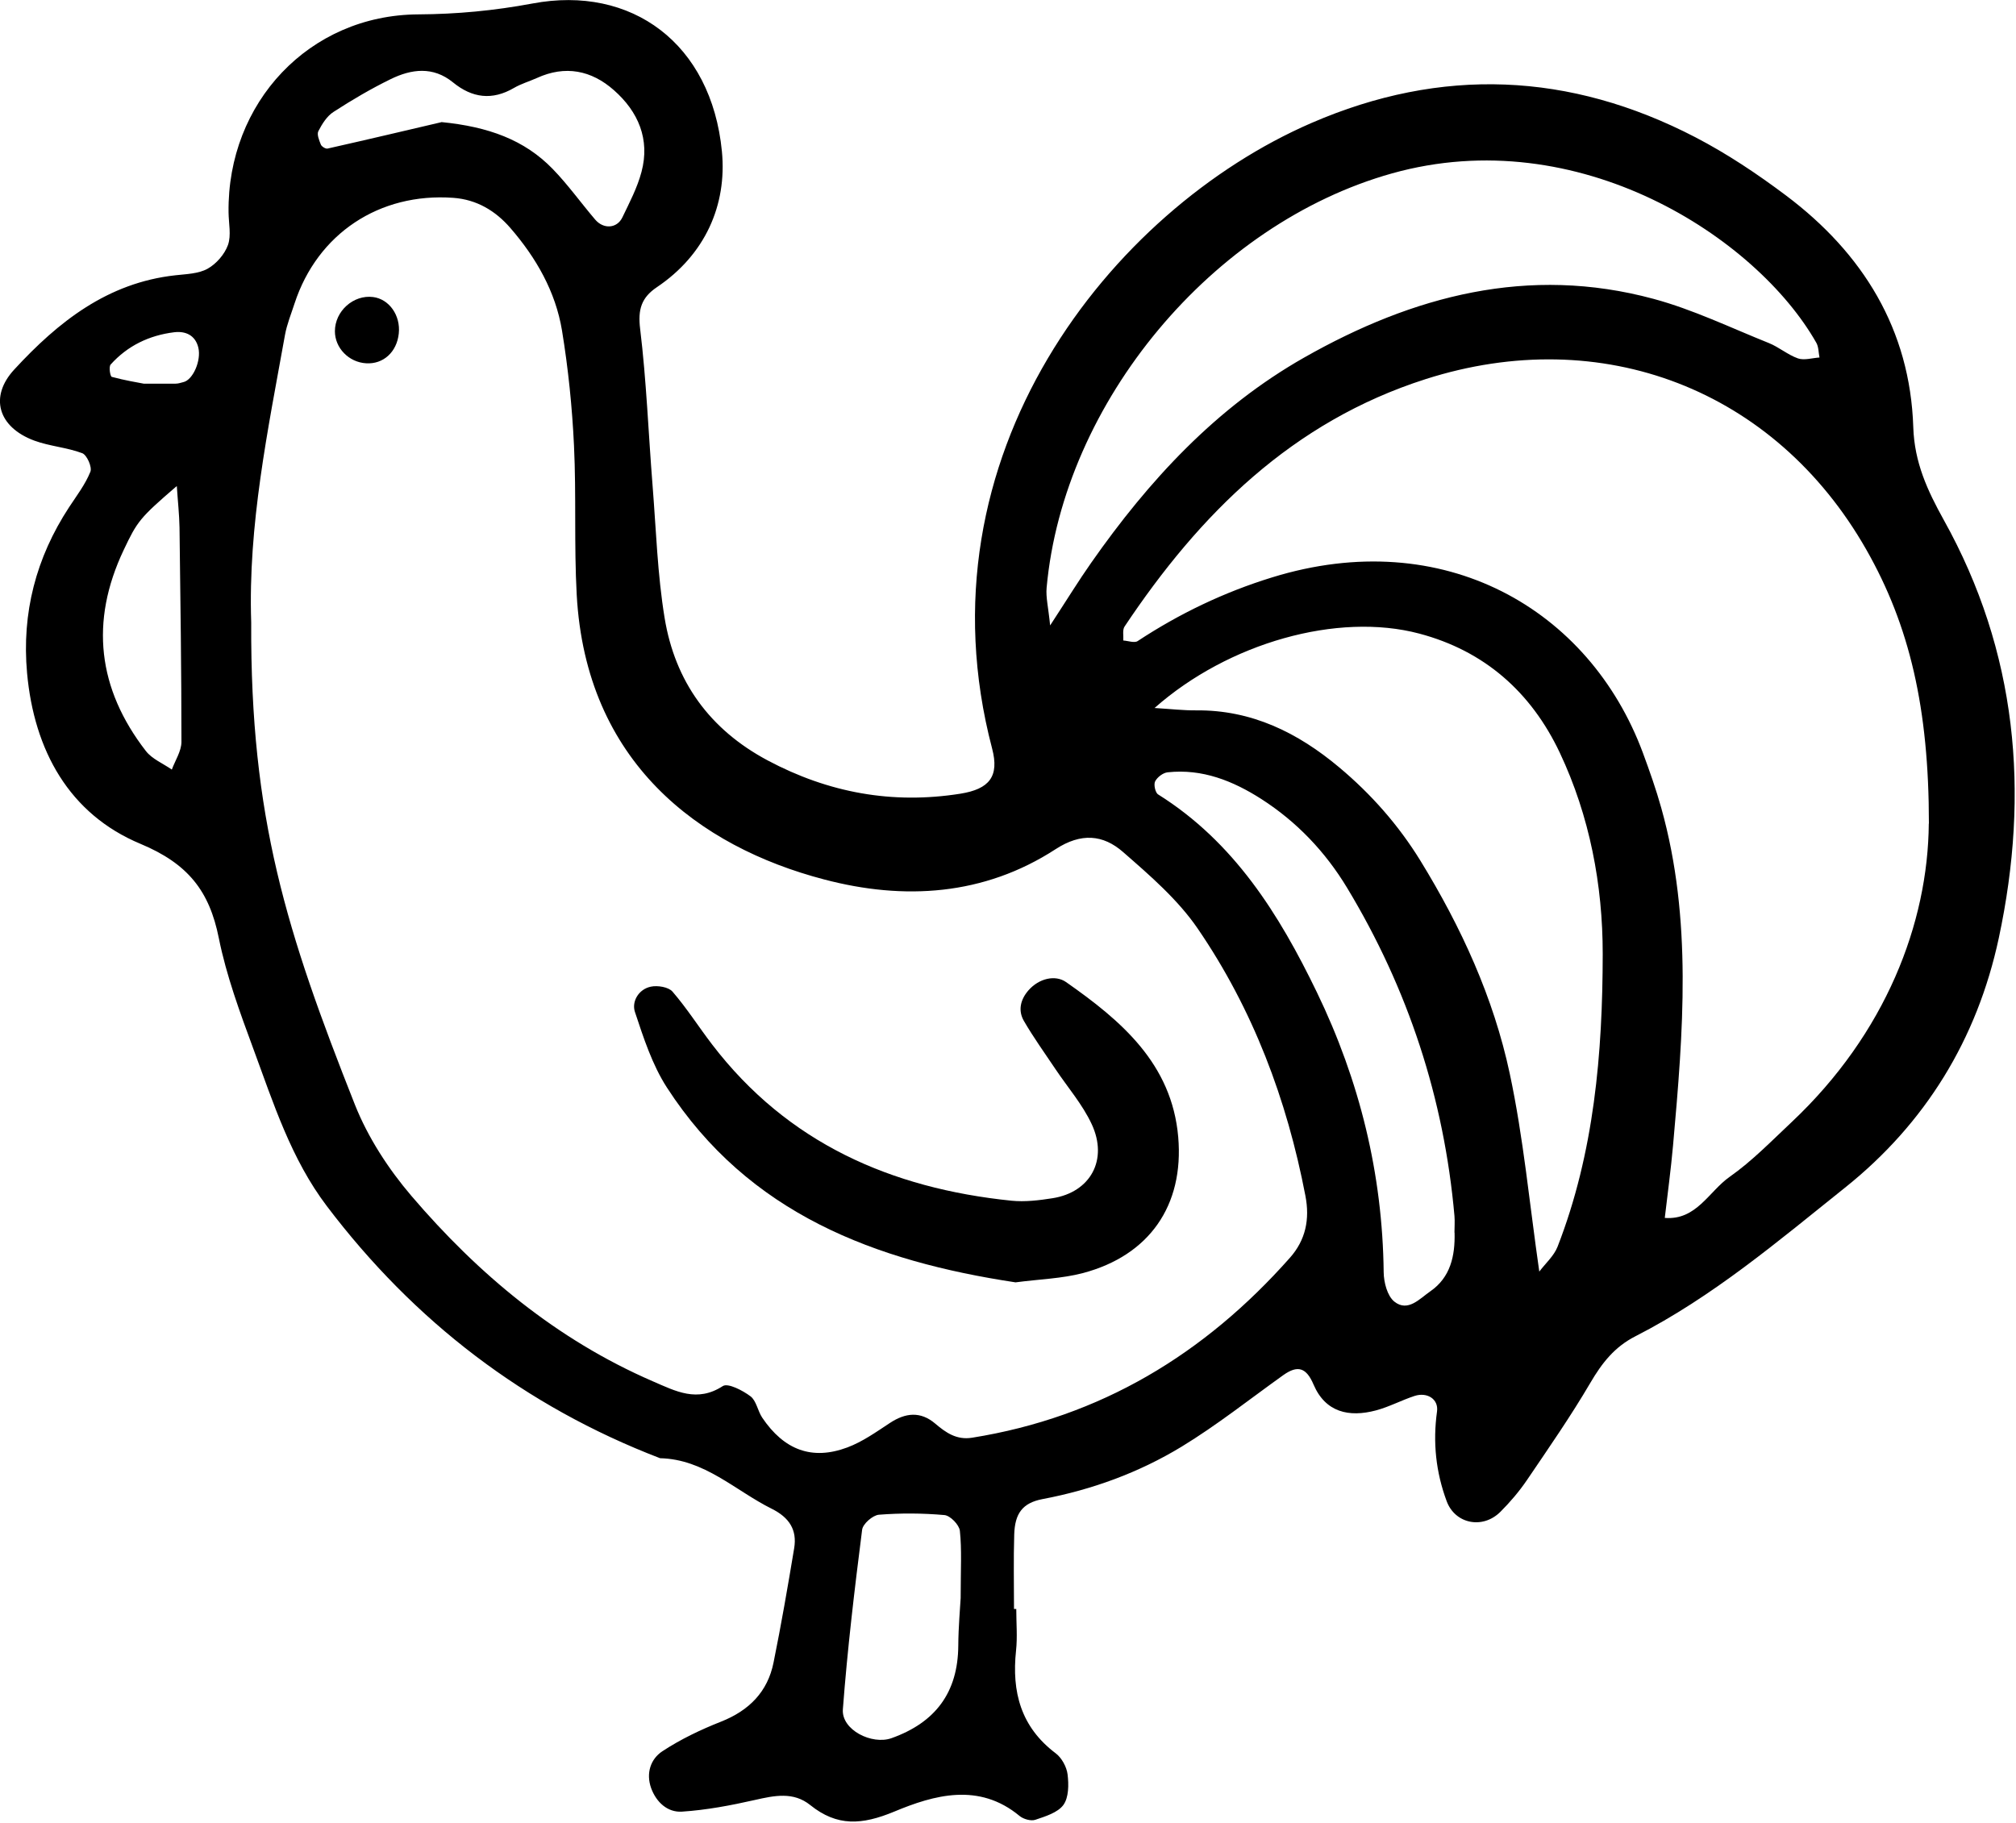 <svg width="178" height="161" viewBox="0 0 178 161" fill="none" xmlns="http://www.w3.org/2000/svg">
<g clip-path="url(#clip0_1_23)">
<path d="M89.73 142.1C89.73 143.32 89.84 144.56 89.71 145.76C89.32 149.4 90.13 152.5 93.2 154.82C93.74 155.22 94.18 156.03 94.26 156.69C94.37 157.58 94.37 158.73 93.89 159.39C93.39 160.07 92.3 160.4 91.41 160.7C91.02 160.83 90.36 160.64 90.02 160.36C86.43 157.38 82.47 158.51 78.95 159.98C76.1 161.16 73.92 161.31 71.54 159.4C70.05 158.2 68.37 158.56 66.65 158.95C64.53 159.43 62.37 159.84 60.21 159.98C58.95 160.06 57.95 159.16 57.49 157.9C57.02 156.58 57.45 155.33 58.48 154.65C60.09 153.59 61.87 152.74 63.67 152.03C66.14 151.05 67.78 149.4 68.3 146.81C68.98 143.46 69.56 140.09 70.12 136.72C70.39 135.1 69.69 134.01 68.15 133.24C64.91 131.63 62.21 128.86 58.28 128.77C46.33 124.18 36.57 116.69 28.86 106.51C25.71 102.36 24.14 97.42 22.37 92.62C21.19 89.42 19.99 86.17 19.32 82.84C18.49 78.68 16.6 76.27 12.41 74.52C6.1 71.89 3.01 66.26 2.39 59.43C1.91 54.13 3.18 49.25 6.1 44.79C6.77 43.77 7.53 42.78 7.98 41.66C8.15 41.25 7.67 40.17 7.26 40.02C5.91 39.51 4.39 39.41 3.03 38.91C-0.18 37.72 -0.96 35.03 1.26 32.63C5.14 28.42 9.49 24.97 15.48 24.31C16.45 24.2 17.52 24.18 18.33 23.73C19.1 23.3 19.83 22.46 20.13 21.63C20.43 20.77 20.19 19.72 20.18 18.75C20.06 9.07 27.3 1.32 36.93 1.27C40.36 1.25 43.63 0.94 47.01 0.31C55.77 -1.34 62.81 3.84 63.74 13.37C64.2 18.12 62.25 22.5 58 25.36C56.63 26.28 56.31 27.33 56.52 29.04C57.08 33.64 57.25 38.28 57.62 42.9C57.93 46.79 58.05 50.72 58.68 54.56C59.6 60.18 62.66 64.42 67.78 67.15C73.15 70.01 78.79 71.04 84.79 70.09C87.37 69.68 88.24 68.55 87.6 66.11C80.79 40.22 98.12 18.53 115.77 10.87C127.26 5.88 138.61 6.37 149.69 12.12C152.5 13.58 155.16 15.36 157.69 17.26C164.49 22.37 168.65 29.1 168.93 37.72C169.03 40.85 170.19 43.33 171.62 45.91C178.11 57.56 179.23 69.98 176.48 82.84C174.57 91.76 170.01 99.2 162.9 104.88C157 109.6 151.2 114.53 144.4 118C142.55 118.94 141.44 120.37 140.42 122.11C138.69 125.06 136.74 127.87 134.82 130.7C134.14 131.7 133.34 132.64 132.48 133.5C130.91 135.07 128.47 134.57 127.73 132.56C126.78 130 126.5 127.37 126.88 124.64C127.03 123.55 126.01 122.91 124.9 123.27C123.74 123.65 122.65 124.24 121.48 124.55C119.11 125.18 117.03 124.72 115.98 122.27C115.34 120.76 114.58 120.53 113.31 121.43C110.33 123.56 107.45 125.85 104.33 127.75C100.56 130.04 96.43 131.55 92.05 132.38C90.26 132.72 89.61 133.67 89.55 135.49C89.48 137.69 89.53 139.89 89.53 142.08H89.73V142.1ZM22.18 54.97C22.1 72.23 25.29 82.27 31.34 97.56C32.49 100.45 34.29 103.22 36.32 105.6C42.24 112.53 49.14 118.29 57.62 121.97C59.68 122.86 61.55 123.87 63.82 122.4C64.27 122.11 65.57 122.78 66.26 123.3C66.78 123.69 66.9 124.59 67.3 125.19C69.23 128.05 71.7 128.98 74.81 127.82C76.15 127.32 77.37 126.45 78.57 125.66C79.95 124.75 81.27 124.61 82.57 125.71C83.52 126.52 84.47 127.18 85.83 126.96C97.17 125.15 106.37 119.57 113.9 111.06C115.28 109.5 115.66 107.67 115.26 105.6C113.63 97.1 110.63 89.13 105.75 82C104 79.44 101.53 77.31 99.16 75.24C97.4 73.7 95.46 73.52 93.2 74.99C86.87 79.1 79.82 79.52 72.76 77.66C61.69 74.76 51.73 67.29 50.92 52.52C50.68 48.14 50.89 43.73 50.68 39.35C50.52 35.95 50.17 32.54 49.62 29.18C49.05 25.74 47.33 22.75 45.06 20.13C43.75 18.62 42.1 17.62 40.02 17.47C33.5 17 28.03 20.63 26.01 26.79C25.71 27.72 25.33 28.64 25.16 29.59C23.65 37.99 21.89 46.36 22.18 54.97V54.97ZM170.31 72.73C170.31 62.55 168.61 55.25 164.78 48.53C156.72 34.38 141.44 28.5 125.87 33.48C114.11 37.24 105.94 45.36 99.29 55.33C99.09 55.63 99.21 56.15 99.18 56.56C99.61 56.59 100.17 56.8 100.45 56.61C104.14 54.18 108.09 52.29 112.31 50.99C127.44 46.31 140.34 53.77 145.06 66.49C145.65 68.09 146.22 69.7 146.68 71.35C149.44 81.19 148.61 91.17 147.72 101.14C147.53 103.28 147.24 105.41 146.99 107.55C149.79 107.77 150.88 105.21 152.72 103.92C154.7 102.53 156.42 100.75 158.2 99.08C166.49 91.27 170.23 81.53 170.3 72.73H170.31ZM101.93 62.52C103.38 62.61 104.5 62.74 105.61 62.73C110.51 62.68 114.59 64.7 118.24 67.76C121.06 70.12 123.47 72.85 125.41 76C129.01 81.86 131.87 88.09 133.3 94.8C134.51 100.46 135.04 106.27 135.91 112.29C136.46 111.56 137.2 110.91 137.52 110.1C140.76 101.78 141.5 93 141.51 84.23C141.51 78.16 140.37 72.09 137.72 66.47C135.18 61.1 131.05 57.47 125.31 55.95C118.11 54.04 108.46 56.76 101.94 62.52H101.93ZM92.72 55.23C94.23 52.92 95.24 51.27 96.35 49.69C101.43 42.43 107.36 36 115.14 31.58C124.77 26.11 134.96 23.41 145.99 26.39C149.48 27.33 152.8 28.94 156.17 30.29C157.07 30.65 157.84 31.33 158.75 31.65C159.31 31.84 160.01 31.61 160.65 31.57C160.56 31.13 160.58 30.64 160.37 30.27C155.09 20.97 139.37 10.7 122.91 15.31C107.07 19.75 93.9 35.5 92.41 51.9C92.33 52.74 92.56 53.61 92.72 55.23ZM128.42 108.84C128.42 108.35 128.46 107.86 128.42 107.38C127.5 96.99 124.33 87.33 118.94 78.4C117.02 75.22 114.5 72.57 111.37 70.56C108.87 68.96 106.16 67.87 103.1 68.2C102.69 68.24 102.18 68.63 101.99 69C101.85 69.27 102 69.99 102.25 70.15C108.95 74.35 112.93 80.71 116.27 87.62C120.05 95.44 122.07 103.66 122.17 112.35C122.18 113.24 122.49 114.44 123.11 114.94C124.31 115.9 125.36 114.67 126.29 114.03C128.07 112.8 128.48 110.9 128.43 108.86L128.42 108.84ZM84.82 141.13C84.82 138.56 84.93 136.85 84.75 135.18C84.69 134.65 83.9 133.83 83.38 133.79C81.46 133.62 79.52 133.61 77.6 133.76C77.05 133.81 76.18 134.57 76.12 135.09C75.45 140.36 74.82 145.64 74.42 150.94C74.28 152.77 77 154.11 78.72 153.49C82.59 152.11 84.58 149.46 84.61 145.33C84.62 143.63 84.78 141.94 84.82 141.12V141.13ZM38.97 10.78C43.13 11.19 46.3 12.35 48.79 14.91C50.14 16.3 51.28 17.9 52.55 19.39C53.29 20.26 54.48 20.18 54.95 19.2C55.58 17.89 56.27 16.58 56.64 15.18C57.41 12.3 56.35 9.85 54.2 7.96C52.22 6.21 49.91 5.74 47.4 6.89C46.73 7.19 46.01 7.4 45.39 7.76C43.46 8.89 41.69 8.66 39.99 7.27C38.23 5.84 36.33 6.09 34.49 6.99C32.75 7.84 31.07 8.83 29.45 9.88C28.87 10.25 28.44 10.94 28.11 11.58C27.96 11.87 28.18 12.39 28.33 12.77C28.4 12.94 28.75 13.16 28.92 13.12C32.48 12.32 36.02 11.48 38.97 10.79V10.78ZM15.61 42.92C12.32 45.75 12.12 46.04 10.92 48.57C7.92 54.9 8.63 60.83 12.88 66.32C13.43 67.03 14.4 67.42 15.17 67.96C15.47 67.15 16.01 66.34 16.02 65.53C16.02 59.21 15.93 52.9 15.85 46.58C15.83 45.43 15.7 44.28 15.61 42.91V42.92ZM12.69 33.88C14.08 33.88 14.79 33.89 15.5 33.88C15.74 33.88 15.97 33.8 16.2 33.74C17.03 33.55 17.79 31.84 17.51 30.69C17.24 29.59 16.37 29.22 15.38 29.34C13.18 29.61 11.26 30.53 9.77 32.19C9.59 32.39 9.73 33.25 9.87 33.28C11.01 33.59 12.18 33.78 12.69 33.88Z" fill="black"/>
<path d="M89.66 113.24C77.3 111.37 66.11 107.21 58.88 96.03C57.59 94.03 56.82 91.65 56.06 89.36C55.76 88.46 56.37 87.36 57.46 87.13C58.06 87 59.03 87.16 59.38 87.57C60.65 89.04 61.7 90.7 62.88 92.24C69.54 100.94 78.67 104.94 89.3 106.03C90.49 106.15 91.74 106 92.94 105.81C96.28 105.28 97.86 102.42 96.39 99.27C95.58 97.53 94.27 96.02 93.19 94.41C92.25 93 91.25 91.62 90.4 90.15C89.87 89.23 90.1 88.26 90.81 87.45C91.73 86.4 93.17 86.06 94.12 86.72C98.98 90.12 103.47 93.92 104.03 100.41C104.55 106.47 101.46 110.87 95.62 112.42C93.76 112.91 91.78 112.96 89.67 113.24H89.66Z" fill="black"/>
<path d="M35.21 29.45C35.04 31.09 33.84 32.18 32.32 32.08C30.8 31.99 29.57 30.73 29.57 29.25C29.57 27.47 31.21 26.01 32.94 26.23C34.36 26.41 35.38 27.85 35.21 29.45Z" fill="black"/>
</g>
<defs>
<clipPath id="clip0_1_23">
<rect width="177.88" height="160.85" fill="white"/>
</clipPath>
</defs>
</svg>
